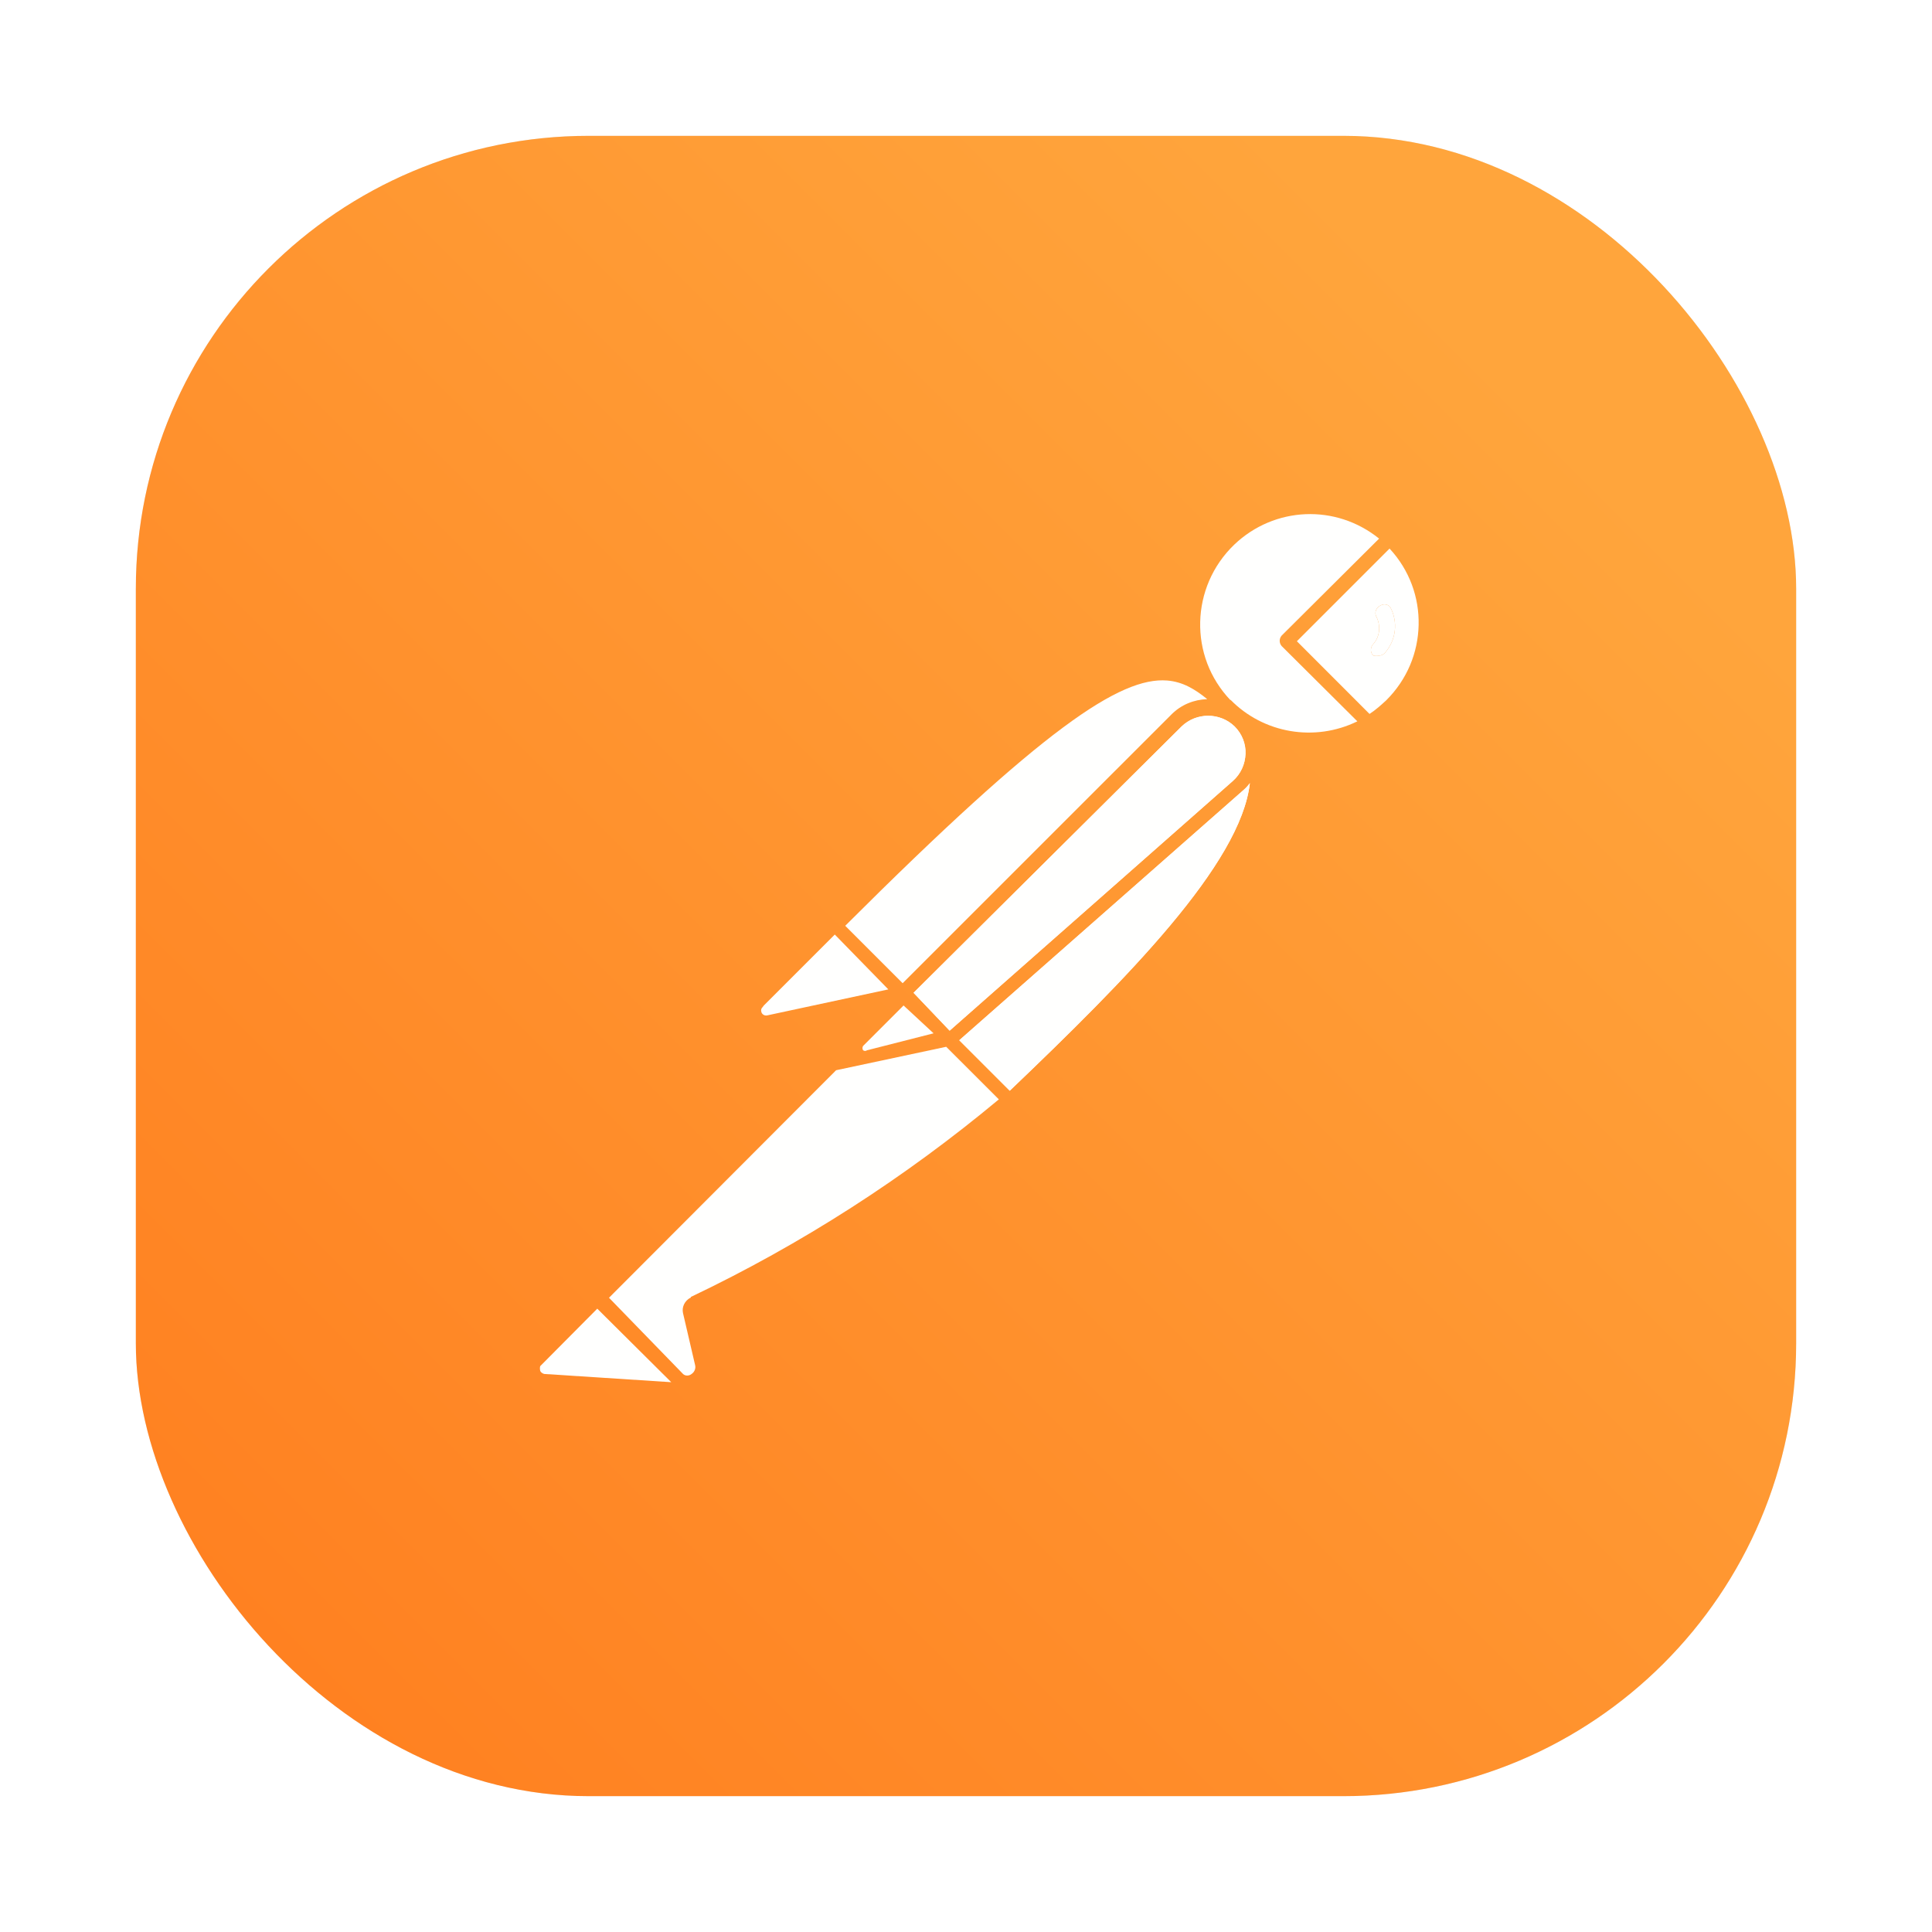 <?xml version="1.0" encoding="UTF-8"?>
<svg width="64" height="64" version="1.1" xmlns="http://www.w3.org/2000/svg" xmlns:cc="http://creativecommons.org/ns#" xmlns:dc="http://purl.org/dc/elements/1.1/" xmlns:rdf="http://www.w3.org/1999/02/22-rdf-syntax-ns#" xmlns:xlink="http://www.w3.org/1999/xlink">
 <defs>
  <filter id="filter1057" x="-.027" y="-.027" width="1.054" height="1.054" color-interpolation-filters="sRGB">
   <feGaussianBlur stdDeviation="0.619"/>
  </filter>
  <linearGradient id="linearGradient1053" x1="-127" x2="-80.659" y1="60" y2="13.659" gradientTransform="translate(131.5 -.51)" gradientUnits="userSpaceOnUse">
   <stop stop-color="#ff7d1e" offset="0"/>
   <stop stop-color="#ffa53c" offset="1"/>
  </linearGradient>
 </defs>
 <rect x="4.5" y="4.5" width="55" height="55" ry="15" fill="#141414" filter="url(#filter1057)" opacity=".3" stroke-linecap="round" stroke-width="2.744"/>
 <rect x="4.5" y="4.5" width="55" height="55" ry="15" fill="url(#linearGradient1053)" stroke-linecap="round" stroke-width="2.744"/>
 <g fill="#5e4aa6">
  <g transform="translate(71.977)">
   <circle cx="-1248.7" cy="-1241.6" r="0"/>
   <circle cx="-1140.3" cy="-1301.8" r="0"/>
   <circle cx="-1158.1" cy="-1246" r="0"/>
  </g>
  <circle cx="-1085.3" cy="-1267.7" r="0"/>
  <circle cx="14.221" cy="-2.183" r="0" fill-rule="evenodd"/>
 </g>
 <g fill="#fffffe" stroke-linecap="round" stroke-width="1.045">
  <path d="m19.785 43.352-1.889 1.902c-0.014 0.043-0.014 0.101 0 0.158 0.014 0.043 0.073 0.087 0.131 0.102l4.209 0.273-2.451-2.436z" style="paint-order:stroke fill markers"/>
  <path d="m31.344 34.676-3.647 0.777-7.523 7.537 2.451 2.523c0.072 0.072 0.201 0.072 0.287 0 0.086-0.058 0.144-0.174 0.115-0.289l-0.402-1.728c-0.043-0.202 0.057-0.405 0.244-0.506h0.016v-0.027c1.83-0.872 3.603-1.859 5.307-2.953 1.704-1.094 3.34-2.295 4.896-3.592l-1.744-1.742z" style="paint-order:stroke fill markers"/>
  <path d="m29.932 33.307-1.34 1.34c-0.029 0.043-0.029 0.101 0 0.145 0.043 0.029 0.086 0.029 0.129 0l2.205-0.562-0.994-0.922z" style="paint-order:stroke fill markers"/>
  <path d="m27.654 30.957-2.35 2.35-0.043 0.057c-0.043 0.043-0.057 0.087-0.043 0.145 0.014 0.086 0.101 0.143 0.188 0.129l4.021-0.863-1.773-1.816z" style="paint-order:stroke fill markers"/>
  <path d="m41.404 25.941c-0.072 0.101-0.16 0.188-0.246 0.26l-9.381 8.258 1.672 1.672c1.938-1.852 3.852-3.729 5.318-5.479 0.733-0.875 1.353-1.716 1.81-2.508s0.751-1.533 0.826-2.203z" style="paint-order:stroke fill markers"/>
  <path d="m40.021 23.711c-0.317 0-0.636 0.118-0.881 0.355l-8.877 8.822 1.195 1.254 9.383-8.273c0.259-0.231 0.404-0.549 0.418-0.895 0.014-0.331-0.114-0.663-0.359-0.908-0.245-0.238-0.562-0.355-0.879-0.355z" style="paint-order:stroke fill markers"/>
  <path d="m40.021 23.711c0.317 0 0.634 0.118 0.879 0.355 0.245 0.245 0.374 0.577 0.359 0.908-0.014 0.346-0.159 0.664-0.418 0.895l-9.383 8.273-1.195-1.254 8.877-8.822c0.245-0.238 0.564-0.355 0.881-0.355zm1.383 2.231c-0.076 0.67-0.369 1.412-0.826 2.203s-1.077 1.633-1.81 2.508c-1.466 1.749-3.38 3.627-5.318 5.479l-1.672-1.672 9.381-8.258c0.086-0.072 0.174-0.159 0.246-0.26z" style="paint-order:stroke fill markers"/>
  <path d="m38.664 22.543c-0.387-0.031-0.836 0.052-1.395 0.295-0.559 0.243-1.227 0.646-2.053 1.26-1.651 1.227-3.931 3.29-7.217 6.57l1.902 1.902 8.908-8.906c0.317-0.317 0.735-0.489 1.182-0.504-0.407-0.331-0.812-0.576-1.328-0.617z" style="paint-order:stroke fill markers"/>
  <path d="m45.91 20.025c-0.059-0.011-0.124-8.78e-4 -0.182 0.035-0.13 0.058-0.202 0.216-0.145 0.346 0 0.014 0.014 0.015 0.014 0.029 0.144 0.288 0.117 0.648-0.1 0.893-0.101 0.101-0.117 0.274-0.016 0.375l0.016 0.016c0.058 0.014 0.13 0.014 0.188 0 0.072 0 0.158-0.044 0.201-0.102 0.36-0.418 0.431-1.008 0.172-1.498-0.036-0.05-0.089-0.083-0.148-0.094z" style="paint-order:stroke fill markers"/>
  <path d="m46.031 18.172-3.07 3.07 2.406 2.408c0.202-0.13 0.376-0.289 0.549-0.447 0.35-0.346 0.615-0.745 0.795-1.17 0.18-0.425 0.273-0.877 0.283-1.33 0.01-0.453-0.064-0.907-0.225-1.338-0.161-0.43-0.407-0.837-0.738-1.193zm-0.121 1.853c0.059 0.011 0.112 0.043 0.148 0.094 0.259 0.49 0.188 1.08-0.172 1.498-0.043 0.058-0.129 0.102-0.201 0.102-0.058 0.014-0.13 0.014-0.188 0l-0.016-0.016c-0.101-0.101-0.085-0.274 0.016-0.375 0.216-0.245 0.244-0.604 0.1-0.893 0-0.014-0.014-0.015-0.014-0.029-0.058-0.13 0.015-0.288 0.145-0.346 0.058-0.036 0.122-0.046 0.182-0.035z" style="paint-order:stroke fill markers"/>
  <path d="m43.248 17.033c-0.856 0.036-1.7 0.376-2.363 1.01-0.364 0.35-0.64 0.756-0.828 1.191-0.188 0.436-0.288 0.901-0.299 1.367-0.011 0.467 0.066 0.934 0.234 1.377 0.168 0.443 0.428 0.861 0.777 1.225l-0.014-0.029c0.548 0.562 1.248 0.915 1.986 1.041 0.739 0.126 1.516 0.026 2.223-0.32l-2.508-2.494c-0.086-0.101-0.086-0.245 0-0.346l3.228-3.213c-0.713-0.576-1.582-0.845-2.438-0.809z" style="paint-order:stroke fill markers"/>
 </g>
</svg>
